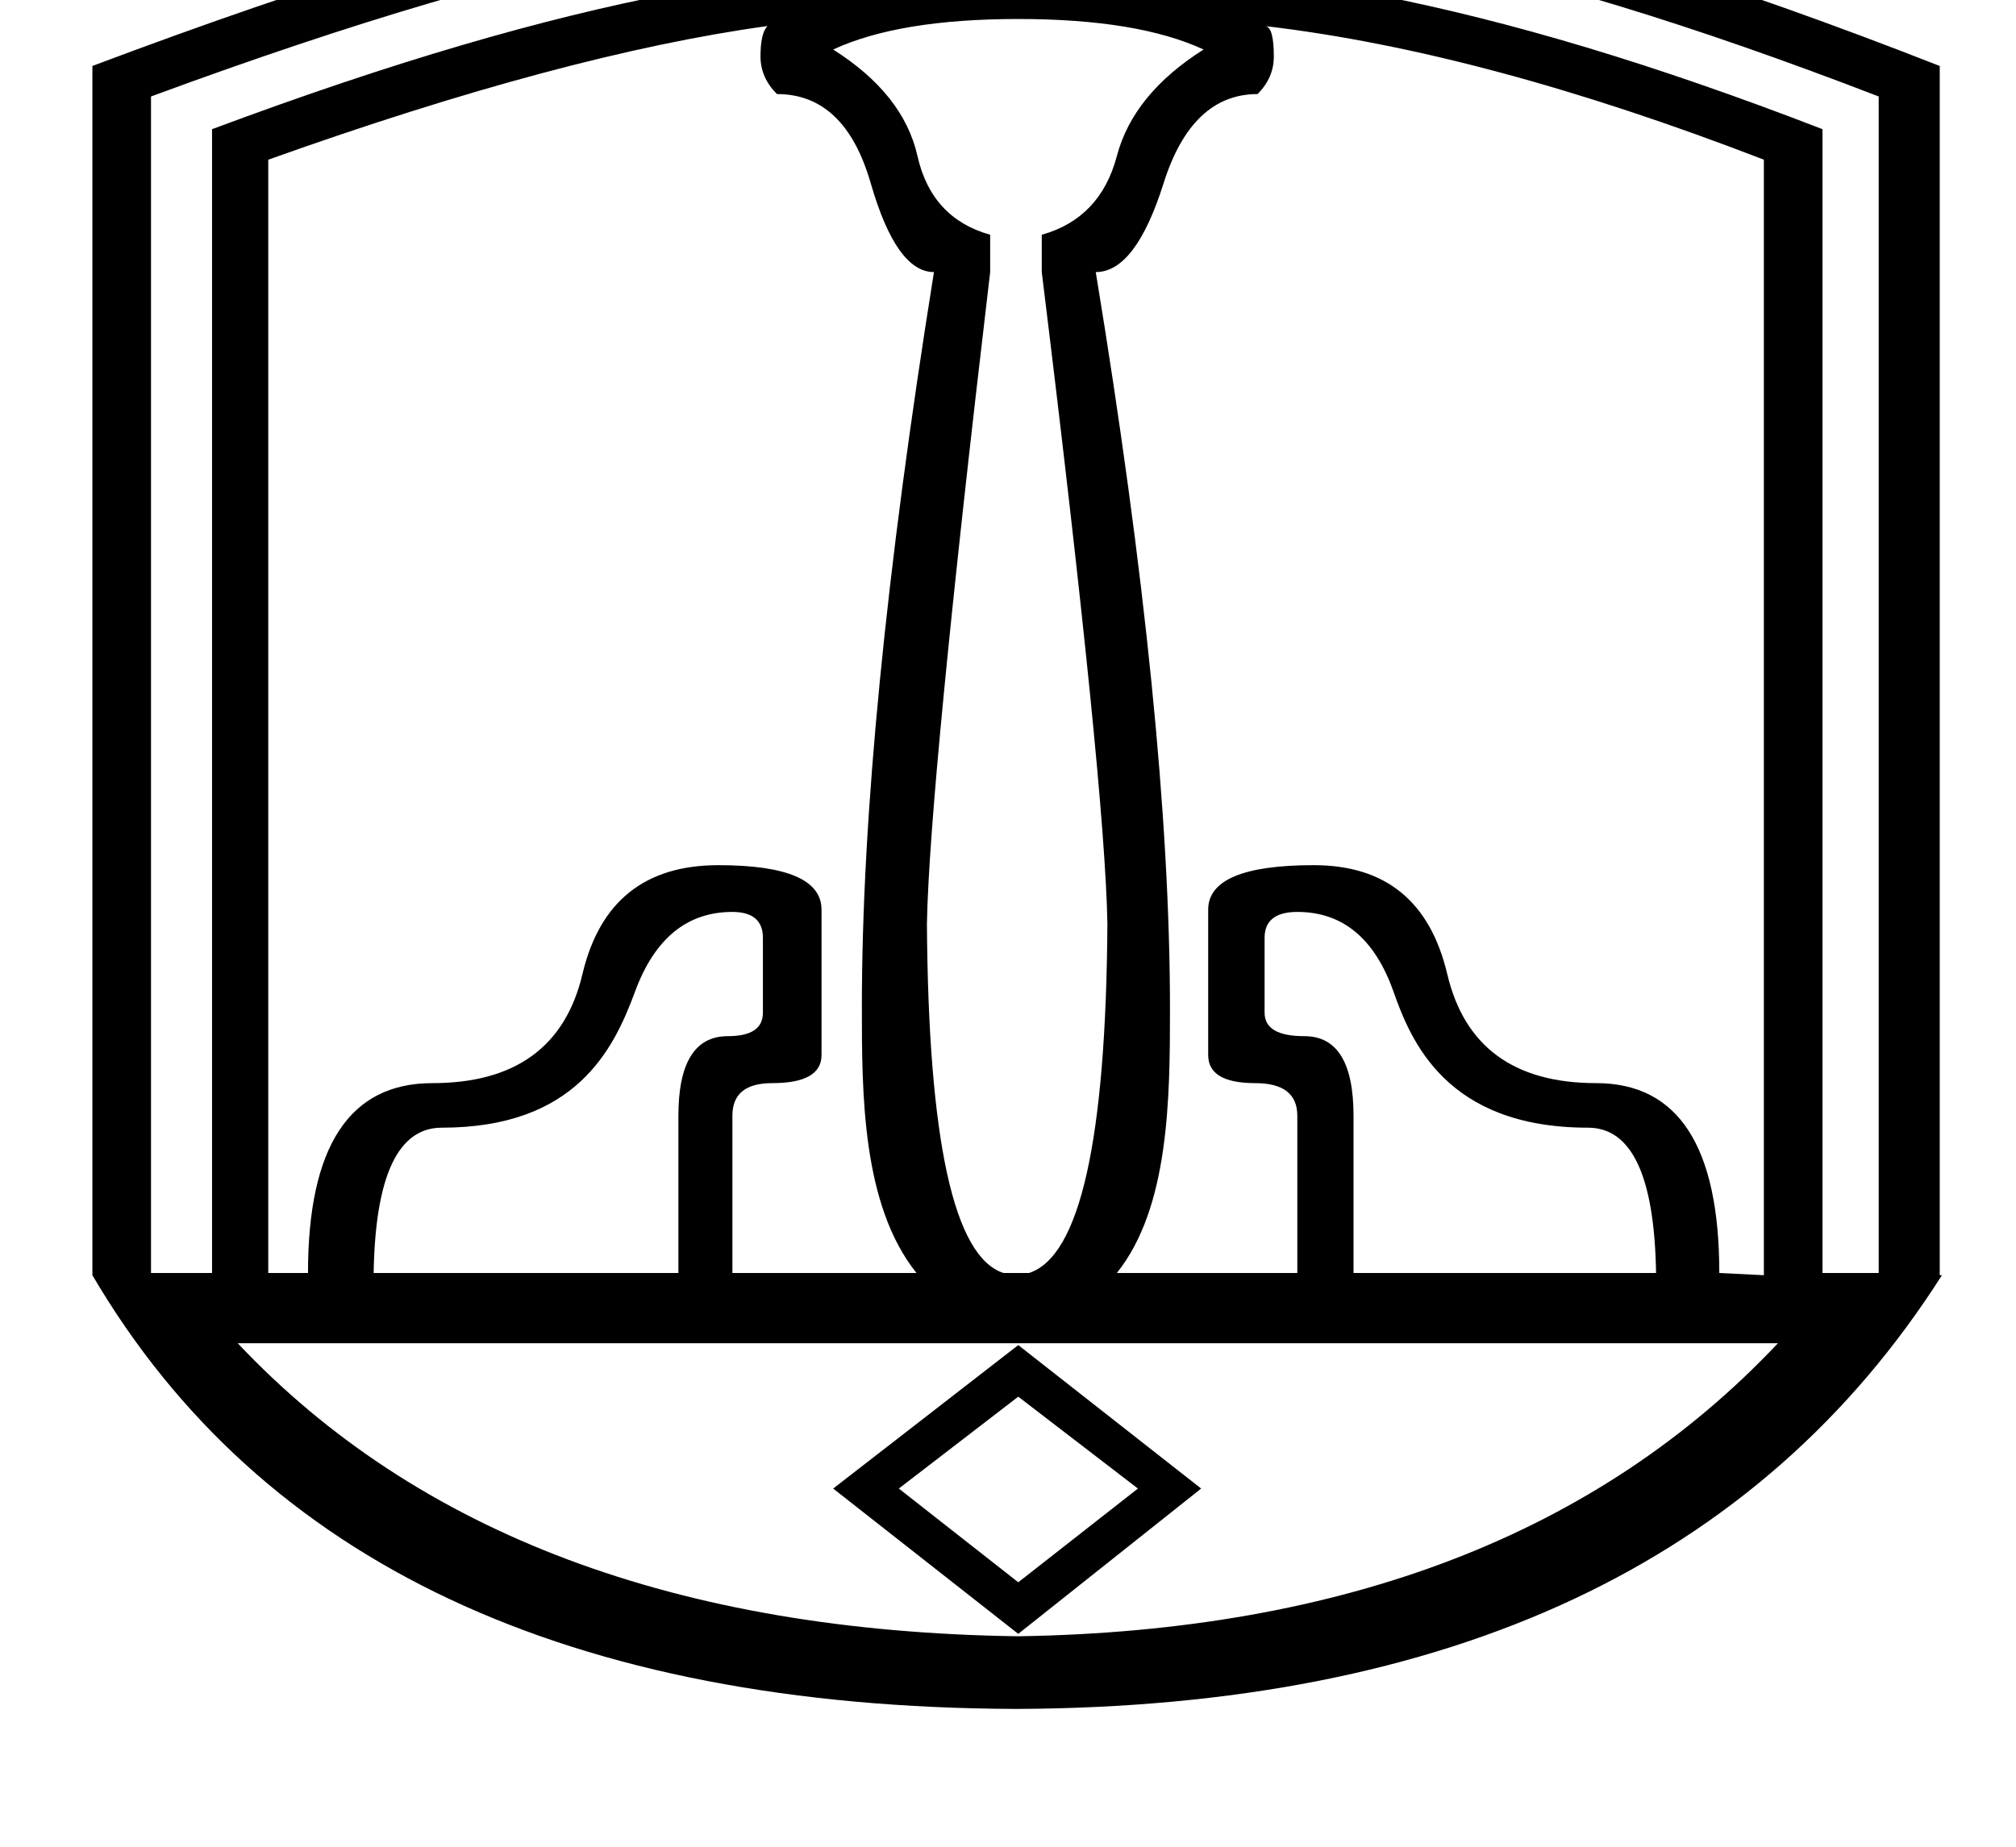 <?xml version="1.0" standalone="no"?>
<!DOCTYPE svg PUBLIC "-//W3C//DTD SVG 1.1//EN" "http://www.w3.org/Graphics/SVG/1.1/DTD/svg11.dtd" >
<svg xmlns="http://www.w3.org/2000/svg" xmlns:xlink="http://www.w3.org/1999/xlink" version="1.1" viewBox="-10 0 1091 1000">
   <path fill="currentColor"
d="M40 35.706c249.813 -94.028 372.613 -110.706 500.949 -110.706c137.757 0 266.502 19.699 498.776 110.706v654.57h1.195c-98.973 155.63 -265.956 233.906 -501.058 234.775c-241.893 -0.869 -408.495 -79.145 -499.863 -234.775v-654.57zM1006.7 52.22
c-204.295 -78.818 -331.13 -99.625 -465.857 -99.625c-122.997 0 -244.634 16.807 -469.117 99.625v636.861h33.027v-619.152c198.983 -74.247 317.771 -91.056 436.021 -91.056c127.742 0 251.548 19.905 435.507 91.056v619.152h30.419v-636.861z
M541.058 10.284c-43.131 0 -76.483 5.541 -100.168 16.514c25.368 16.079 40.578 35.254 45.63 57.69c5.052 22.435 18.197 36.666 39.328 42.587v20.208c-22 186.05 -33.352 303.709 -34.222 352.761
c0.761 117.334 14.558 180.238 41.393 189.038h13.798c27.54 -8.8 41.719 -71.704 42.478 -189.038c-0.869 -49.921 -12.711 -167.526 -35.525 -352.761v-20.208c21.131 -5.921 34.711 -20.152 40.632 -42.587
c5.921 -22.436 21.565 -41.61 46.934 -57.69c-23.685 -10.973 -57.145 -16.514 -100.277 -16.514zM485.977 689.081c-29.56 -36.918 -29.56 -97.242 -29.56 -144.214c0 -102.93 13.004 -235.478 39.012 -397.585
c-13.526 0 -24.934 -15.971 -34.223 -48.129s-26.183 -48.237 -50.736 -48.237c-5.921 -5.921 -8.908 -12.711 -8.908 -20.315c0 -8.475 1.249 -13.961 3.803 -16.514c-73.606 10.158 -163.615 34.276 -270.193 72.356v602.639h21.511
c0 -68.499 22.435 -102.775 67.25 -102.775c44.815 0 71.976 -19.665 81.264 -58.993c9.289 -39.328 33.788 -58.992 73.551 -58.992c37.21 0 55.843 8.039 55.843 24.118v78.657c0 10.158 -8.963 15.21 -26.727 15.21
c-14.395 0 -21.511 5.866 -21.511 17.708v85.067h99.625zM623.159 546.253c0 48.727 -0.471 107.499 -28.758 142.828h97.669v-85.067c0 -11.842 -7.604 -17.708 -22.814 -17.708c-16.894 0 -25.422 -5.052 -25.422 -15.21v-78.657
c0 -16.079 19.066 -24.118 57.145 -24.118c38.894 0 62.958 19.664 72.247 58.992s36.232 58.993 80.612 58.993c44.381 0 66.598 34.276 66.598 102.775l24.119 1.195v-603.834c-100.374 -38.784 -190.161 -62.931 -269.522 -72.276
c2.914 0.709 4.326 6.216 4.326 16.435c0 7.604 -2.879 14.395 -8.8 20.315c-23.684 0 -40.687 16.079 -50.845 48.237s-22.326 48.129 -36.721 48.129c26.786 162.836 40.165 295.846 40.165 398.971zM386.352 493.634
c-24.554 0 -42.099 14.395 -52.691 43.131c-11.567 31.381 -32.072 73.659 -104.623 73.659c-23.684 0 -35.96 26.237 -36.829 78.657h164.919v-85.067c0 -28.735 8.963 -43.131 26.726 -43.131c12.711 0 19.013 -4.236 19.013 -12.711v-40.523
c0 -9.289 -5.541 -14.015 -16.514 -14.015zM692.07 493.634c-11.842 0 -17.708 4.726 -17.708 14.015v40.523c0 8.475 7.116 12.711 21.511 12.711c17.764 0 26.617 14.396 26.617 43.131v85.067h163.725
c-0.869 -52.42 -13.146 -78.657 -36.83 -78.657c-76.824 0 -95.892 -47.118 -105.274 -73.659c-10.158 -28.736 -27.486 -43.131 -52.04 -43.131zM118.657 727.105c97.234 103.156 238.035 156.064 422.4 158.618
c177.033 -2.771 314.085 -55.68 411.103 -158.618h-833.503zM541.058 728.105l98.974 77.657l-98.974 78.657l-100.168 -78.657zM541.058 756.026l-64.642 49.736l64.642 50.736l64.751 -50.736z" />
</svg>
